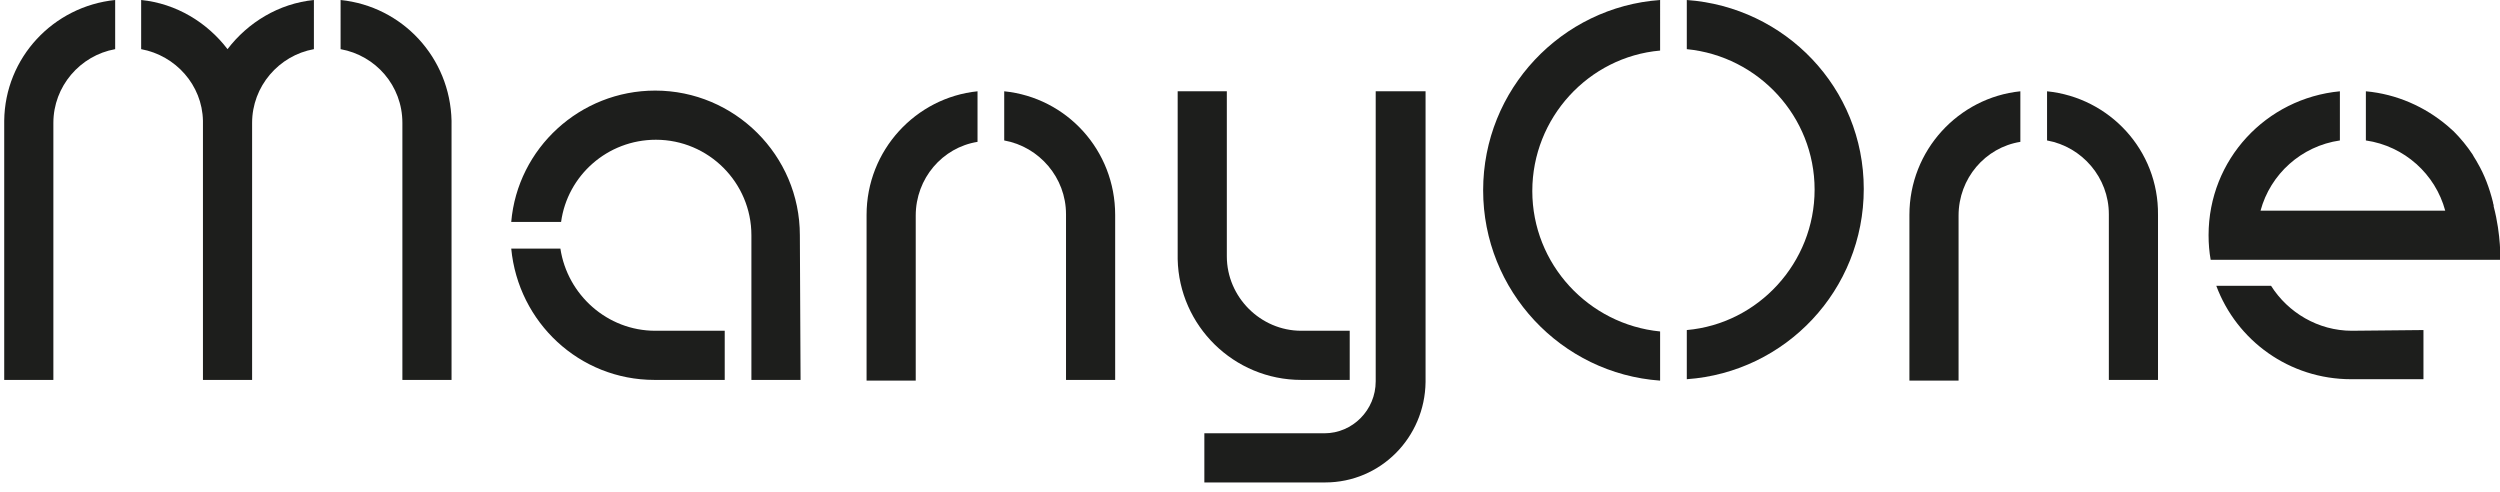 <?xml version="1.0" encoding="utf-8"?>
<!-- Generator: Adobe Illustrator 23.0.2, SVG Export Plug-In . SVG Version: 6.00 Build 0)  -->
<svg version="1.1" id="Laag_1" xmlns="http://www.w3.org/2000/svg" xmlns:xlink="http://www.w3.org/1999/xlink" x="0px" y="0px"
	 width="356px" height="70px" viewBox="0 0 356 70" style="enable-background:new 0 0 356 70;" xml:space="preserve">
<style type="text/css">
	.st0{fill:#1D1E1C;}
</style>
<path class="st0" d="M32.4,7C29.5,3.2,25.1,0.5,20.1,0V7c4.9,0.9,8.7,5.1,8.8,10.2l0,36.9h7l0-36.6h0c0,0,0,0,0,0
	c0-5.2,3.8-9.6,8.8-10.5V0C39.7,0.5,35.3,3.2,32.4,7z"/>
<path class="st0" d="M0.6,17.2L0.6,17.2l0,36.9h7l0-36.6h0c0-5.2,3.8-9.6,8.8-10.5V0C7.6,0.9,0.7,8.2,0.6,17.2z"/>
<path class="st0" d="M64.3,17.5v-0.3h0c-0.2-9-7-16.3-15.8-17.2V7c5,0.9,8.8,5.2,8.8,10.5l0,36.6h7L64.3,17.5L64.3,17.5
	C64.3,17.5,64.3,17.5,64.3,17.5z"/>
<path class="st0" d="M211.2,27.1c0,14.3,11.1,26.1,25.2,27.1v-7c-10.2-1-18.2-9.6-18.2-20s8-19.1,18.2-20V0
	C222.4,1,211.2,12.7,211.2,27.1z"/>
<path class="st0" d="M240.2,0v7c10.2,1,18.2,9.6,18.2,20s-8,19.1-18.2,20v7c14.1-1,25.2-12.7,25.2-27.1S254.2,1,240.2,0z"/>
<path class="st0" d="M123.4,30.6L123.4,30.6L123.4,30.6l0,23.6h7l0-23.5c0-5.3,3.8-9.7,8.8-10.5V13
	C130.4,13.9,123.4,21.4,123.4,30.6z"/>
<path class="st0" d="M143,13V20c5,0.9,8.8,5.3,8.8,10.5h0l0,23.6h7l0-23.5h0C158.8,21.4,151.9,13.9,143,13z"/>
<path class="st0" d="M271.9,30.6L271.9,30.6L271.9,30.6l0,23.6h7l0-23.5c0-5.3,3.8-9.7,8.8-10.5V13
	C278.9,13.9,271.9,21.4,271.9,30.6z"/>
<path class="st0" d="M291.5,13V20c5,0.9,8.8,5.3,8.8,10.5h0l0,23.6h7l0-23.5h0C307.4,21.4,300.4,13.9,291.5,13z"/>
<path class="st0" d="M185.3,54.1L185.3,54.1l6.9,0v-7h-6.9v0c-5.8,0-10.6-4.8-10.6-10.6l0-23.5h-7l0,23.5h0c0,0,0,0,0,0v0.4h0
	C167.9,46.4,175.7,54.1,185.3,54.1z"/>
<path class="st0" d="M195.9,13l0,17h0V34l0,13.1h0v7h0v0.2c0,4.1-3.3,7.4-7.3,7.4l-17.1,0v7l17.1,0v0c0,0,0,0,0,0h0.1v0
	c7.9,0,14.2-6.4,14.3-14.3h0v-0.1l0-41.3H195.9z"/>
<path class="st0" d="M113.9,33.5c0-11.4-9.3-20.6-20.6-20.6c-10.7,0-19.6,8.2-20.5,18.7h7.1c0.9-6.6,6.6-11.7,13.5-11.7
	c7.5,0,13.6,6.1,13.6,13.6h0l0,13.6h0v7l6.8,0v0h0.2L113.9,33.5L113.9,33.5z"/>
<path class="st0" d="M79.8,35.4h-7c1,10.5,9.7,18.7,20.4,18.7v0h0.1l9.9,0v-7l-9.9,0C86.5,47.1,80.8,42,79.8,35.4z"/>
<path class="st0" d="M334.9,47.1L334.9,47.1c-4.8,0-9.1-2.6-11.5-6.4h-7.8c2.9,7.8,10.4,13.3,19.2,13.3v0l10.3,0l0-7L334.9,47.1z"/>
<path class="st0" d="M355.1,29.4c0,0,0-0.1,0-0.1c0-0.2-0.1-0.3-0.1-0.5c-0.5-2-1.2-3.9-2.2-5.6c-0.2-0.4-0.5-0.8-0.7-1.2
	c0,0,0,0,0,0c-0.8-1.2-1.7-2.3-2.7-3.3c-0.3-0.3-0.6-0.5-0.9-0.8c-3.2-2.7-7.2-4.5-11.6-4.9V20c5.5,0.8,9.9,4.8,11.3,10l-26.3,0
	c1.4-5.2,5.8-9.2,11.3-10v-7c-10.5,1-18.7,9.7-18.7,20.5h0c0,0,0,0,0,0s0,0,0,0h0c0,1.2,0.1,2.4,0.3,3.5h7.2c0,0,0,0,0,0l29.4,0l0,0
	h4.7C356,37,356.2,33.6,355.1,29.4z"/>
</svg>
